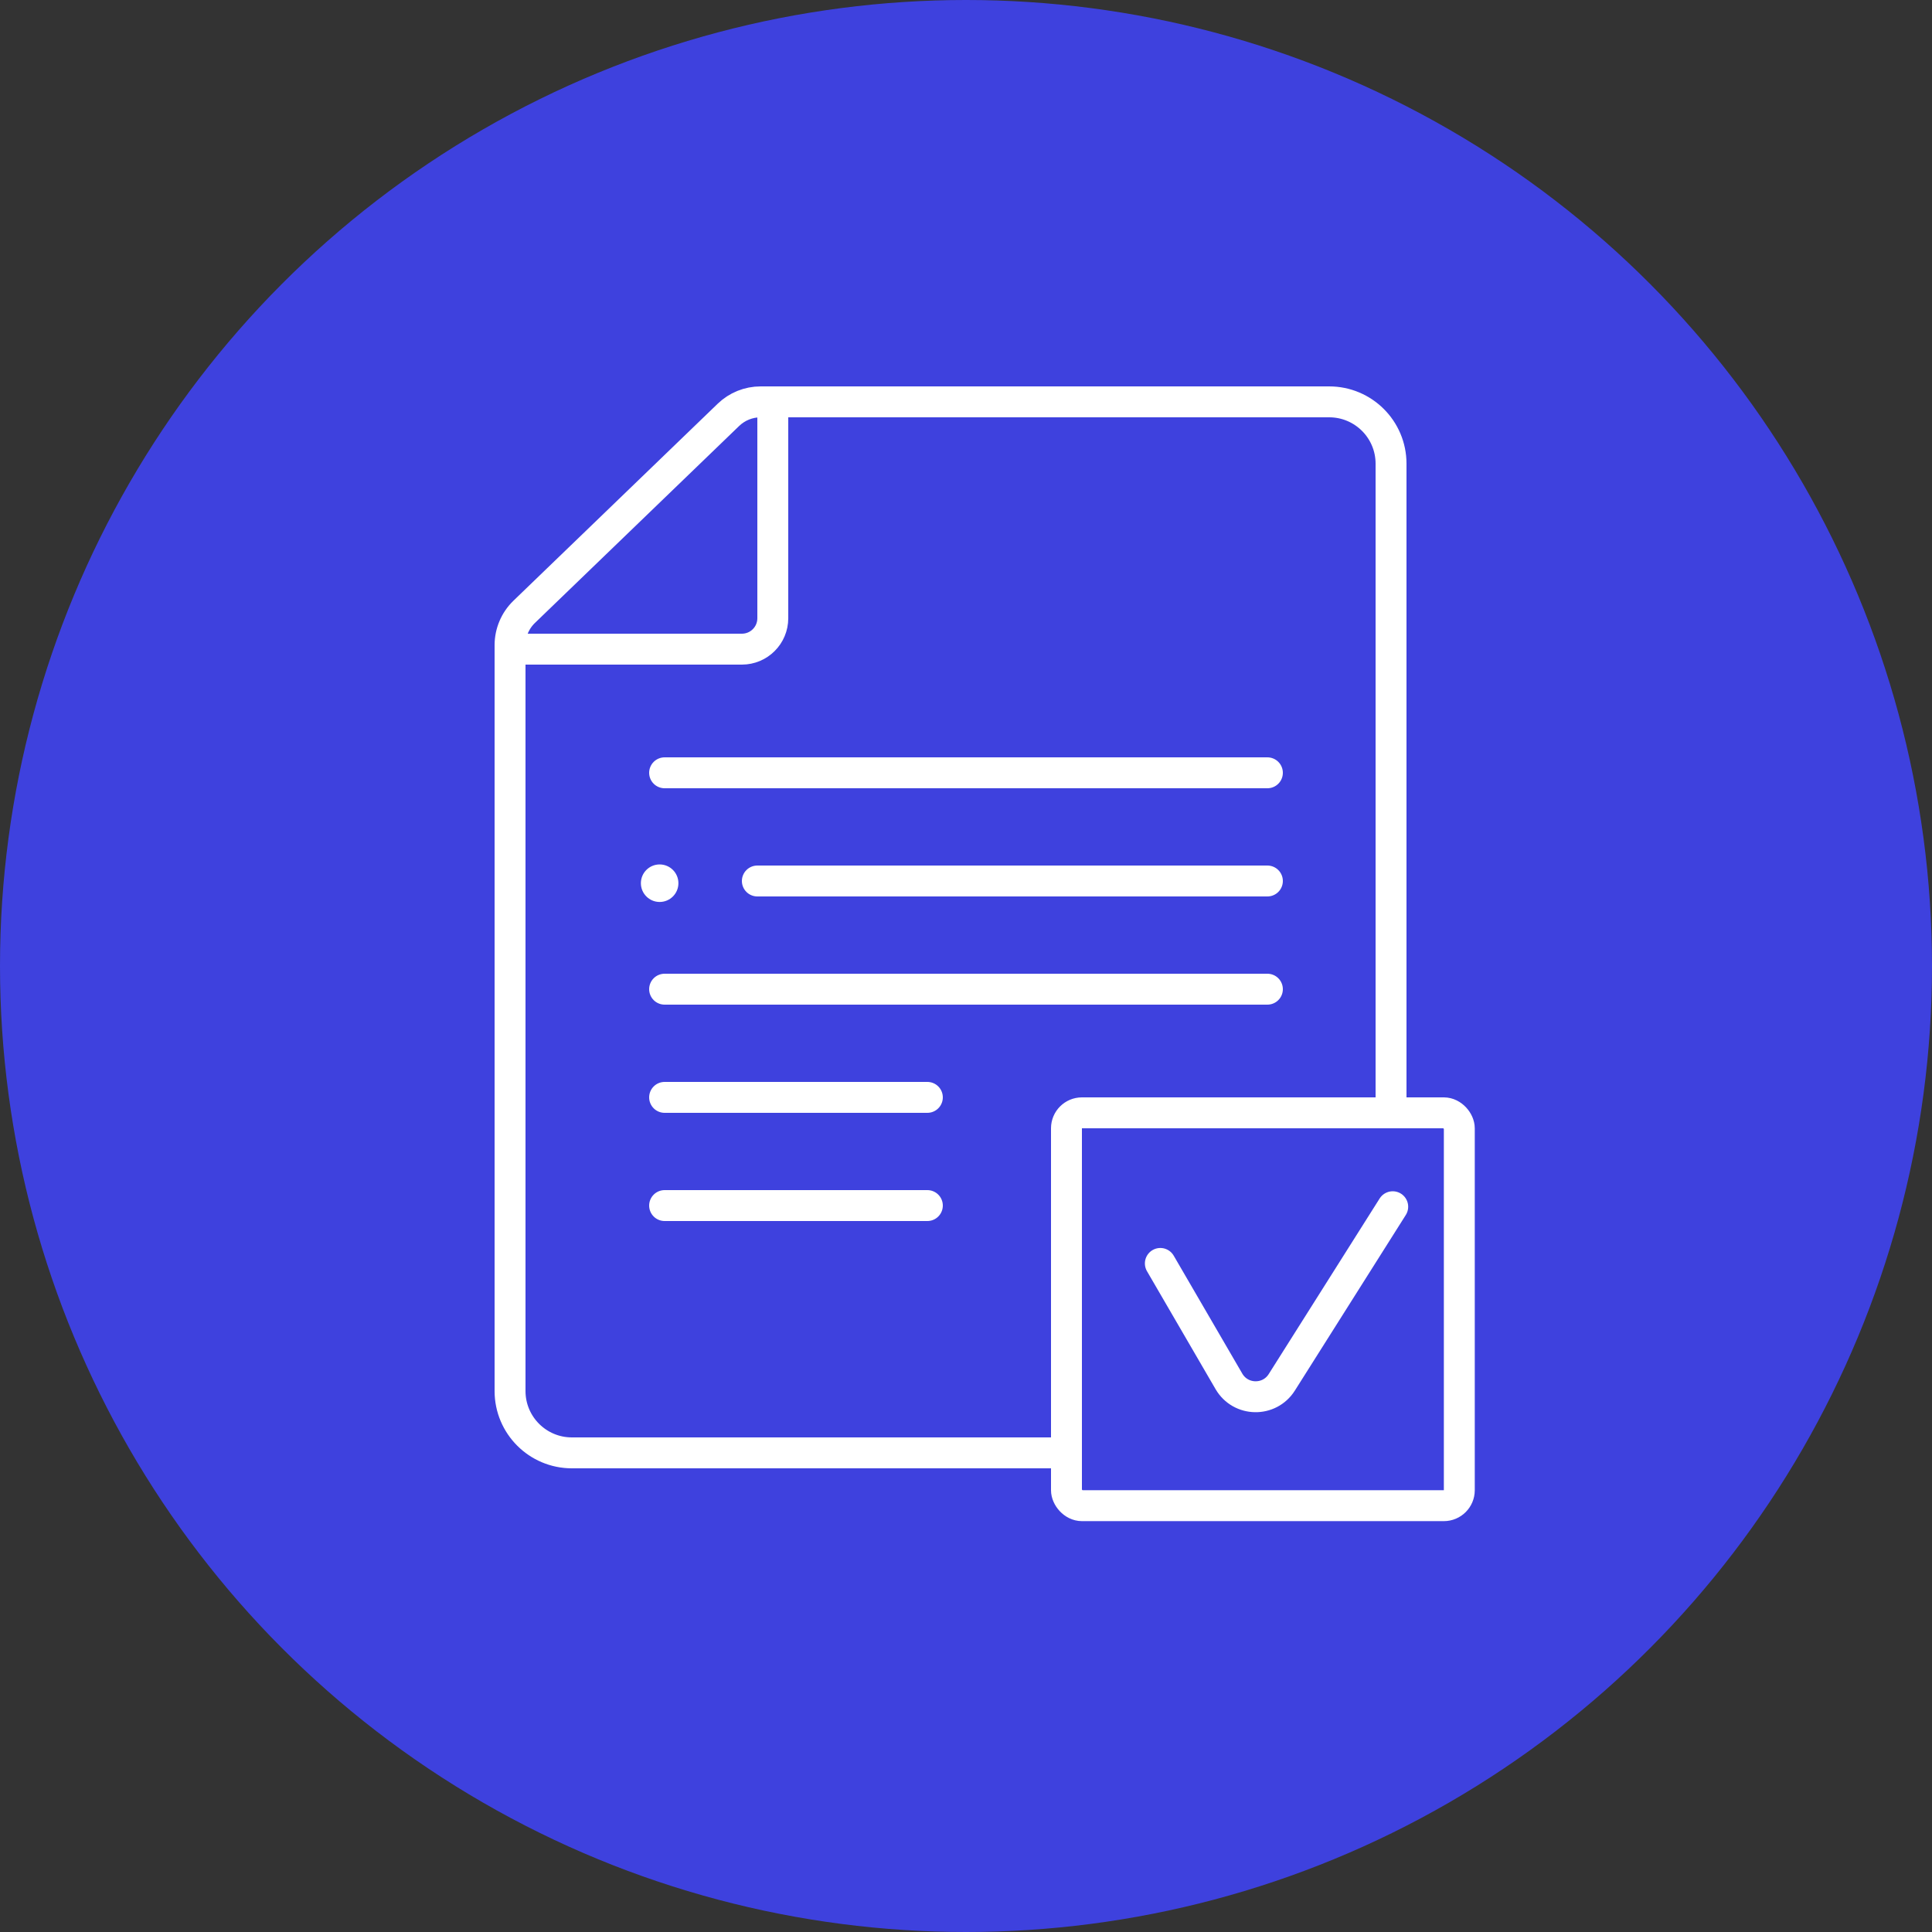 <svg width="125" height="125" viewBox="0 0 125 125" fill="none" xmlns="http://www.w3.org/2000/svg">
<rect x="0" y="0" width="125" height="125" fill="#333333" stroke="none"/>
<circle cx="62.5" cy="62.5" r="62.5" fill="#3E41DE"/>
<circle cx="42.679" cy="57.143" r="1.214" fill="white"/>
<path d="M90 90V30C90 27.791 88.209 26 86 26H49.211C48.434 26 47.688 26.301 47.128 26.841L33.917 39.583C33.331 40.149 33 40.928 33 41.743V90C33 92.209 34.791 94 37 94H86C88.209 94 90 92.209 90 90Z" stroke="white" stroke-width="2" stroke-linecap="round"/>
<path d="M50 26V40C50 41.105 49.105 42 48 42H33" stroke="white" stroke-width="2"/>
<path d="M43 50H82" stroke="white" stroke-width="2" stroke-linecap="round"/>
<path d="M49 57L82 57" stroke="white" stroke-width="2" stroke-linecap="round"/>
<path d="M43 64H82" stroke="white" stroke-width="2" stroke-linecap="round"/>
<path d="M43 71H60" stroke="white" stroke-width="2" stroke-linecap="round"/>
<path d="M43 78H60" stroke="white" stroke-width="2" stroke-linecap="round"/>
<rect x="69" y="72" width="25.417" height="25.417" rx="1" fill="#3E41DE" stroke="white" stroke-width="2"/>
<path d="M75.074 81.744L79.511 89.374C80.266 90.672 82.129 90.707 82.931 89.437L90.109 78.075" stroke="white" stroke-width="2" stroke-linecap="round"/>
</svg>
